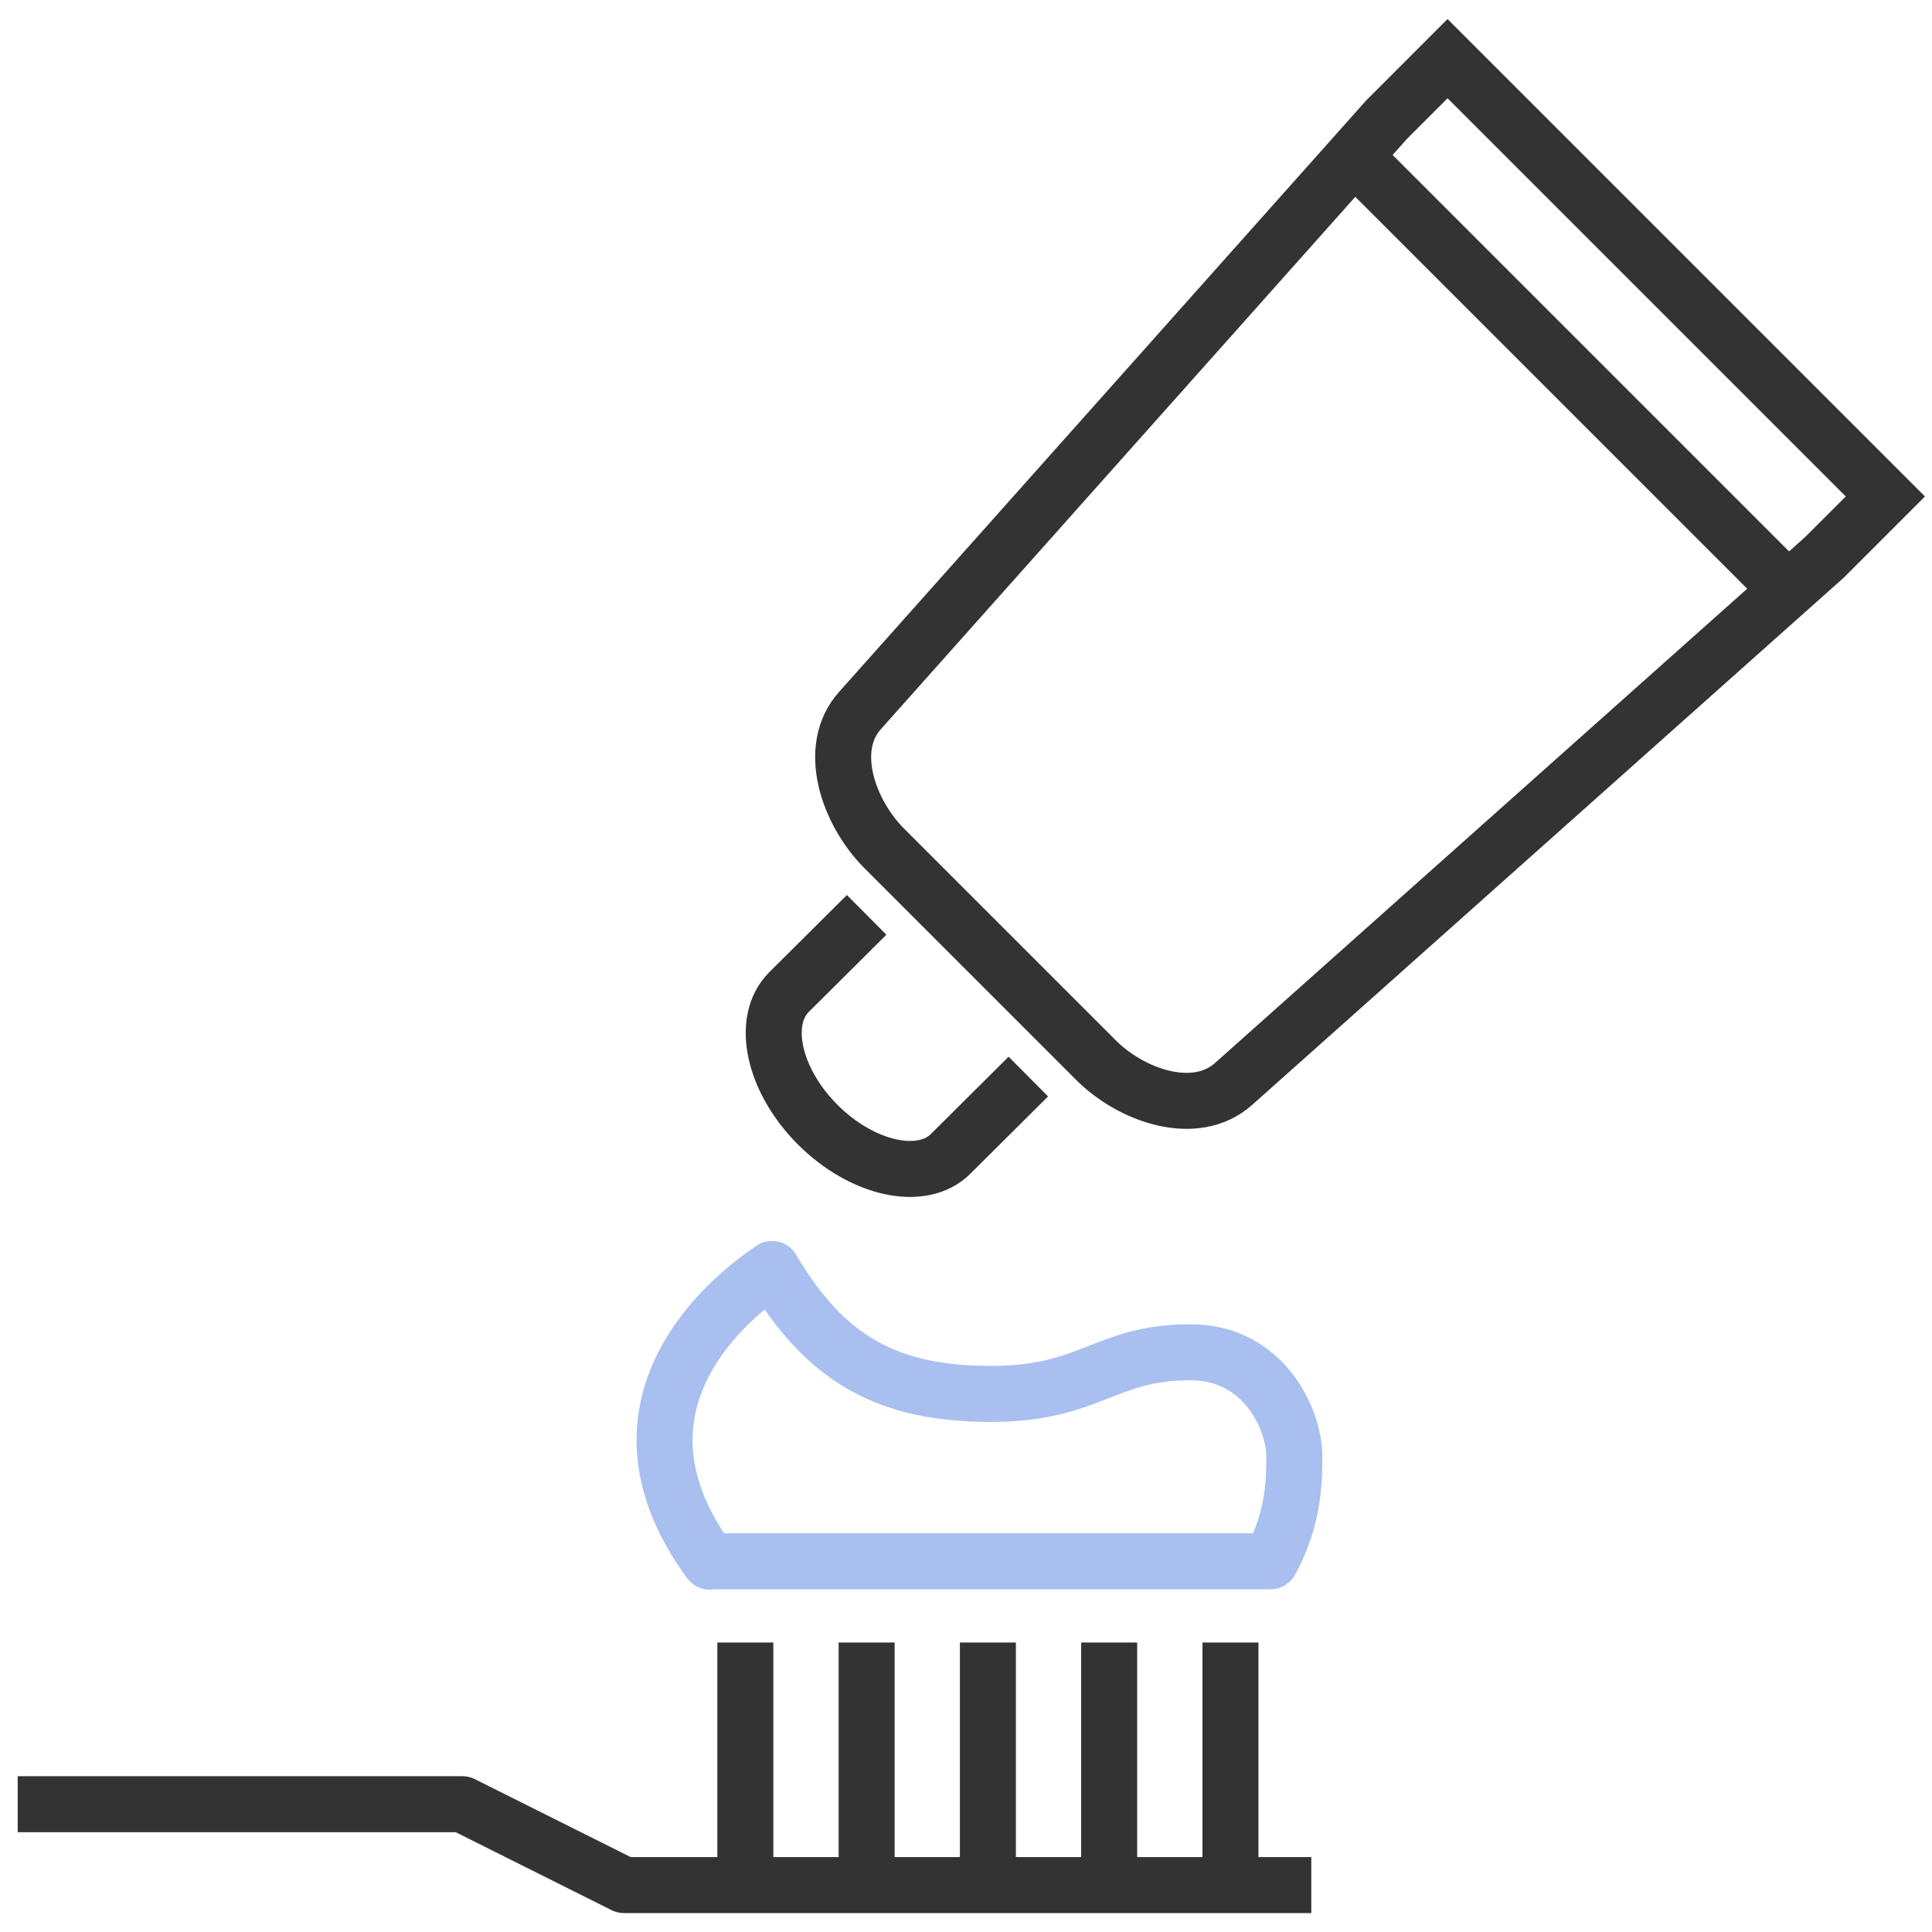 <?xml version="1.0" encoding="UTF-8"?>
<svg xmlns="http://www.w3.org/2000/svg" width="69" height="69" viewBox="0 0 69 69" fill="none">
  <g id="Group">
    <path id="Vector" d="M39.108 37.828L31.586 30.306C30.301 29.021 29.493 26.726 30.72 25.369L49.518 4.276L51.698 2.095L67.334 17.731L65.153 19.911L44.06 38.709C42.689 39.936 40.393 39.128 39.123 37.843L39.108 37.828Z" stroke="#333333" stroke-width="2" stroke-miterlimit="10"></path>
    <path id="Vector_2" d="M30.951 32.674L28.179 35.431C27.154 36.457 27.616 38.579 29.204 40.167C30.792 41.755 32.929 42.232 33.954 41.206L36.726 38.449" stroke="#333333" stroke-width="2" stroke-miterlimit="10"></path>
    <path id="Vector_3" d="M48.276 5.488L63.912 21.124" stroke="#333333" stroke-width="2" stroke-miterlimit="10"></path>
    <path id="Vector_4" d="M25.349 55.774C21.725 50.851 24.974 47.083 27.572 45.321C29.536 48.656 31.831 49.782 35.398 49.782C38.964 49.782 39.454 48.295 42.515 48.295C45.157 48.295 46.226 50.721 46.226 52.006C46.226 52.742 46.24 54.2 45.374 55.76H25.335L25.349 55.774Z" stroke="#A8BFEF" stroke-width="2" stroke-linejoin="round"></path>
    <path id="Vector_5" d="M46.832 67.324H22.288L16.513 64.436H0.632" stroke="#333333" stroke-width="2" stroke-linejoin="round"></path>
    <path id="Vector_6" d="M39.613 58.661V67.324" stroke="#333333" stroke-width="2" stroke-linejoin="round"></path>
    <path id="Vector_7" d="M35.282 58.661V67.324" stroke="#333333" stroke-width="2" stroke-linejoin="round"></path>
    <path id="Vector_8" d="M30.951 58.661V67.324" stroke="#333333" stroke-width="2" stroke-linejoin="round"></path>
    <path id="Vector_9" d="M26.619 58.661V67.324" stroke="#333333" stroke-width="2" stroke-linejoin="round"></path>
    <path id="Vector_10" d="M43.945 58.661V67.324" stroke="#333333" stroke-width="2" stroke-linejoin="round"></path>
  </g>
</svg>
